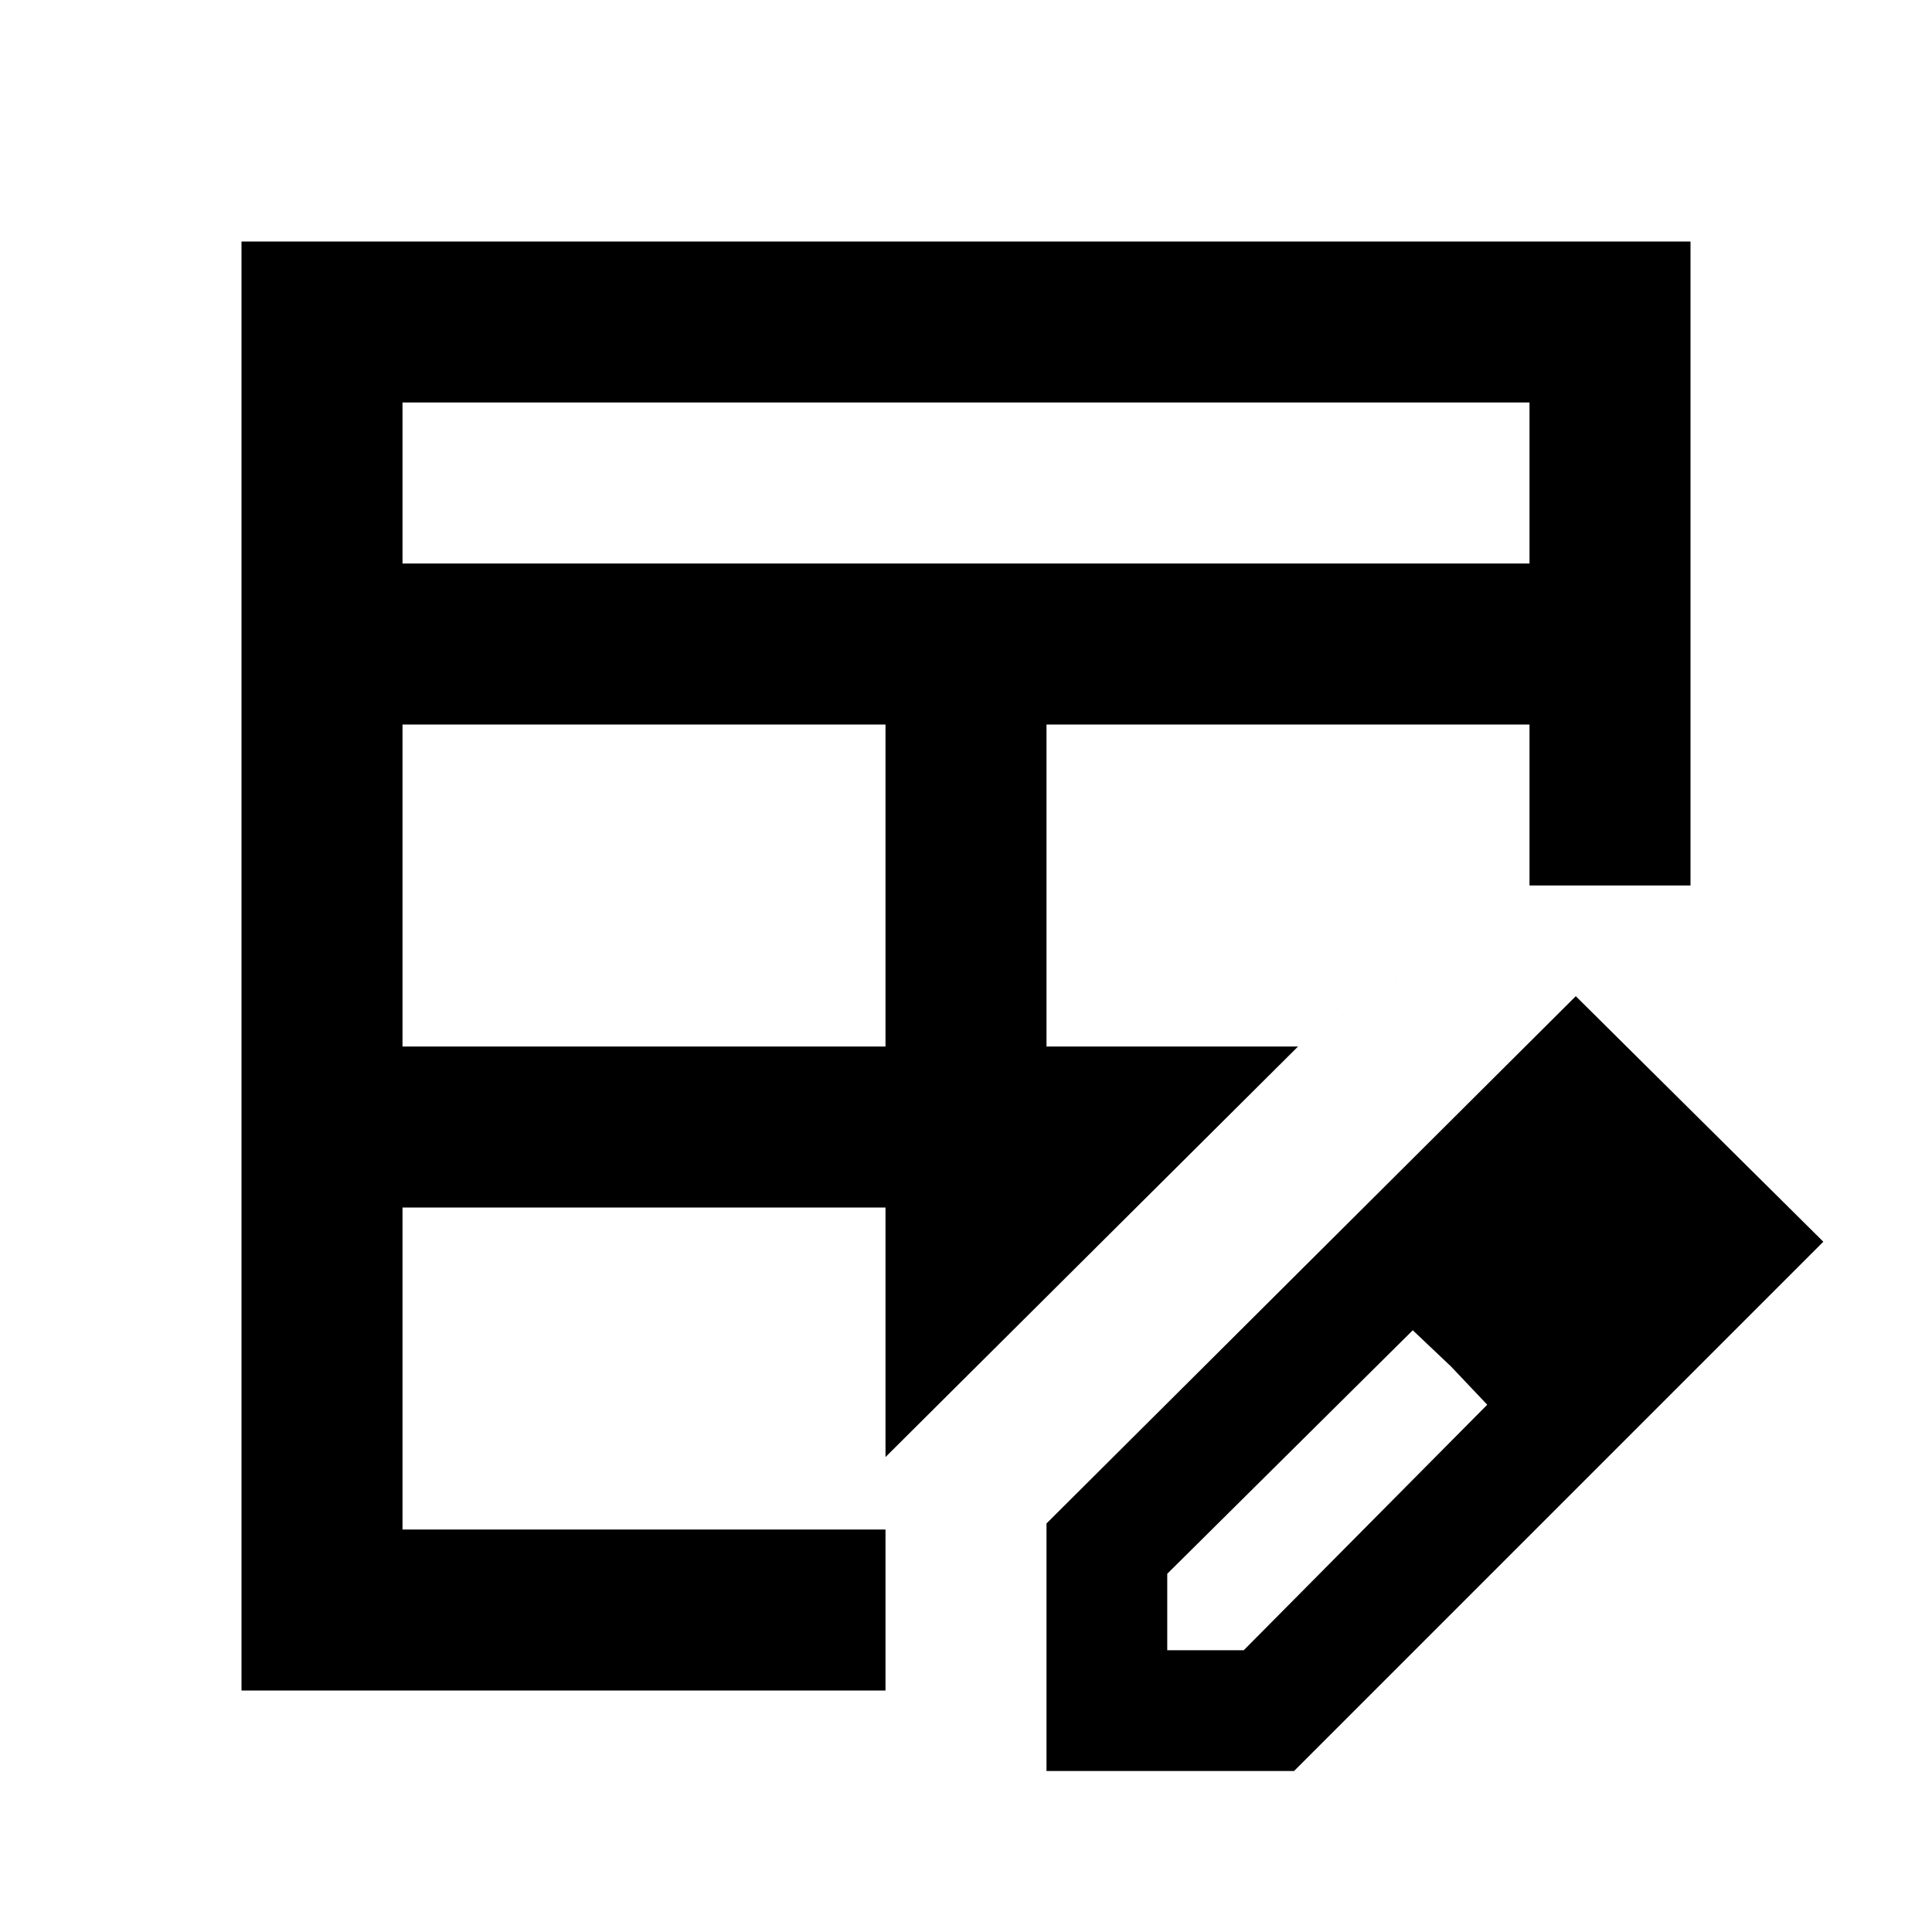 <svg xmlns="http://www.w3.org/2000/svg" xmlns:xlink="http://www.w3.org/1999/xlink" width="24" height="24" viewBox="0 0 24 24"><path fill="currentColor" d="M5 13h6V9H5zm0-6h14V5H5zM3 21V3h18v8h-2l-2.875 2L11 18.1V21zm2-2h6v-4H5zm8-6h3.125L19 11V9h-6zm0 9v-3.075l6.575-6.55l3.075 3.05L16.075 22zm7.5-6.575l-.925-.925zm-6 5.075h.95l3.025-3.05l-.925-.925l-3.05 3.025zm3.525-3.525l-.475-.45l.925.925z"/></svg>